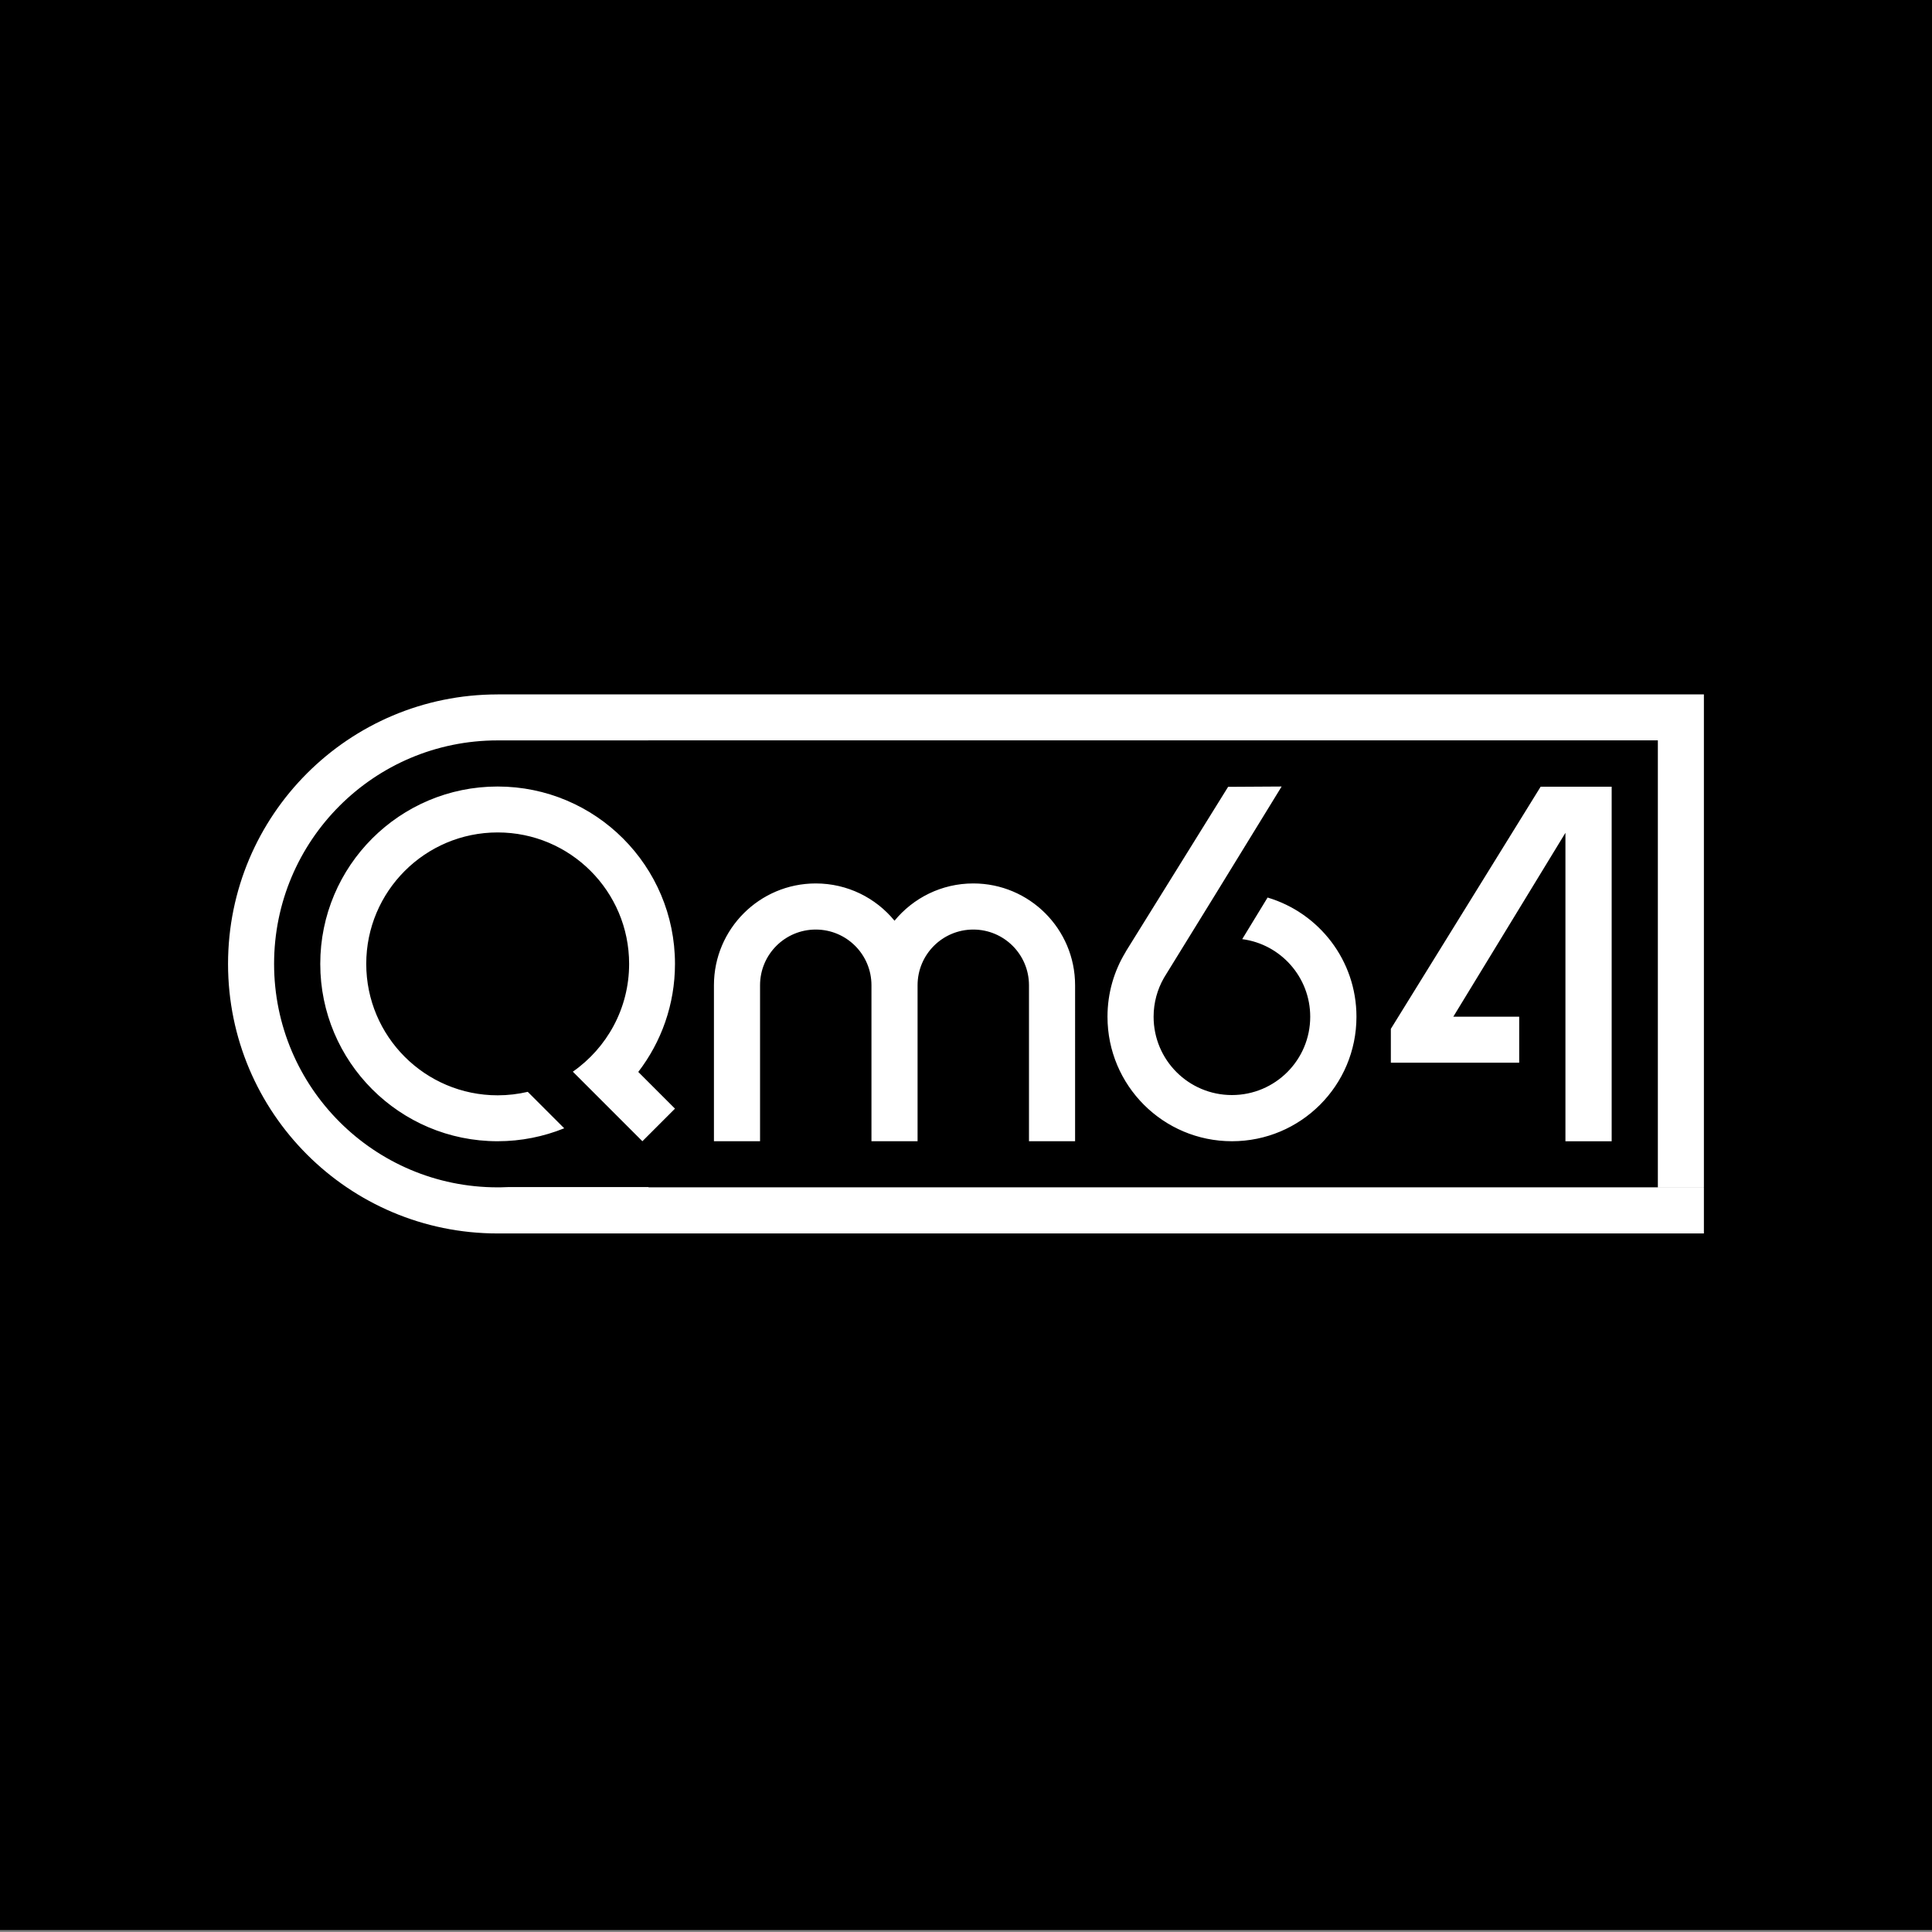 <?xml version="1.0" encoding="utf-8"?>
<!-- Generator: Adobe Illustrator 24.0.3, SVG Export Plug-In . SVG Version: 6.00 Build 0)  -->
<svg version="1.1" id="Layer_1" xmlns="http://www.w3.org/2000/svg" xmlns:xlink="http://www.w3.org/1999/xlink" x="0px" y="0px"
	 viewBox="0 0 300 300" style="enable-background:new 0 0 300 300;" xml:space="preserve">
<rect x="0" y="0" width="300" height="300" fill="#808080" stroke="none"/>
<style>
	.qm64_svg_sqr_rect {
		fill: #000;
	}
	.qm64_svg_sqr_text {
		fill: #FFF;
	}
</style>
<rect class="qm64_svg_sqr_rect" x="-0.04" y="-0.36" width="300.06" height="300.06"/>
<g>
	<path class="qm64_svg_sqr_text" d="M210.63,157.88c0,10.68-8.65,19.33-19.33,19.33c-10.68,0-19.33-8.65-19.33-19.33c0-3.69,1.03-7.13,2.82-10.06
		l0.02-0.06l15.89-25.58l8.31-0.05l-10.18,16.58c0,0,0,0,0,0l-7.72,12.52c-0.12,0.18-0.23,0.36-0.33,0.54l-0.06,0.09l0,0.01
		c-1.01,1.77-1.59,3.82-1.59,6.01c0,6.72,5.44,12.16,12.16,12.16c6.72,0,12.16-5.44,12.16-12.16c0-6.17-4.6-11.27-10.56-12.05
		l3.94-6.46C204.82,141.75,210.63,149.13,210.63,157.88z M239.23,122.16l-23.26,37.6v5.26h19.93v-7.15h-10.23l17.41-28.55v27.91
		v0.64v7.15v0.73v11.47h7.18v-55.06H239.23z M166.94,152.99c0-8.73-7.08-15.81-15.81-15.81c-4.93,0-9.33,2.26-12.23,5.79
		c-2.9-3.54-7.3-5.79-12.23-5.79c-8.73,0-15.81,7.08-15.81,15.81v24.22h7.16v-24.22c0-4.78,3.87-8.65,8.65-8.65
		c4.78,0,8.65,3.87,8.65,8.65v24.22h7.16v-24.22c0-4.78,3.87-8.65,8.65-8.65c4.78,0,8.65,3.87,8.65,8.65h0v24.22h7.16L166.94,152.99
		L166.94,152.99z M104.81,149.67c0-15.21-12.33-27.54-27.54-27.54c-15.21,0-27.54,12.33-27.54,27.54
		c0,15.21,12.33,27.54,27.54,27.54c3.66,0,7.14-0.72,10.34-2.01l-5.66-5.66c-1.5,0.35-3.06,0.54-4.67,0.54
		c-11.27,0-20.41-9.14-20.41-20.41c0-11.27,9.14-20.41,20.41-20.41c11.27,0,20.41,9.14,20.41,20.41c0,6.93-3.46,13.05-8.74,16.74
		l5.1,5.1c0,0,0,0,0,0l5.7,5.7l5.06-5.06l-5.7-5.7C102.68,161.8,104.81,155.99,104.81,149.67z M264.58,184.37v-76.55h-7.16v0H77.27
		v0.01c0,0,0,0-0.01,0c-23.11,0-41.85,18.74-41.85,41.85s18.74,41.85,41.85,41.85c0,0,0,0,0.01,0v0h187.31V184.37H100.67
		c0.02-0.01,0.04-0.03,0.05-0.04H78.89c-0.41,0.02-0.82,0.03-1.23,0.04h-0.39v0c0,0,0,0-0.01,0c-19.16,0-34.7-15.53-34.7-34.7
		c0-19.16,15.53-34.7,34.7-34.7h23.41c0,0-0.01-0.01-0.01-0.01h156.77v69.4H264.58z"/>
</g>
</svg>
